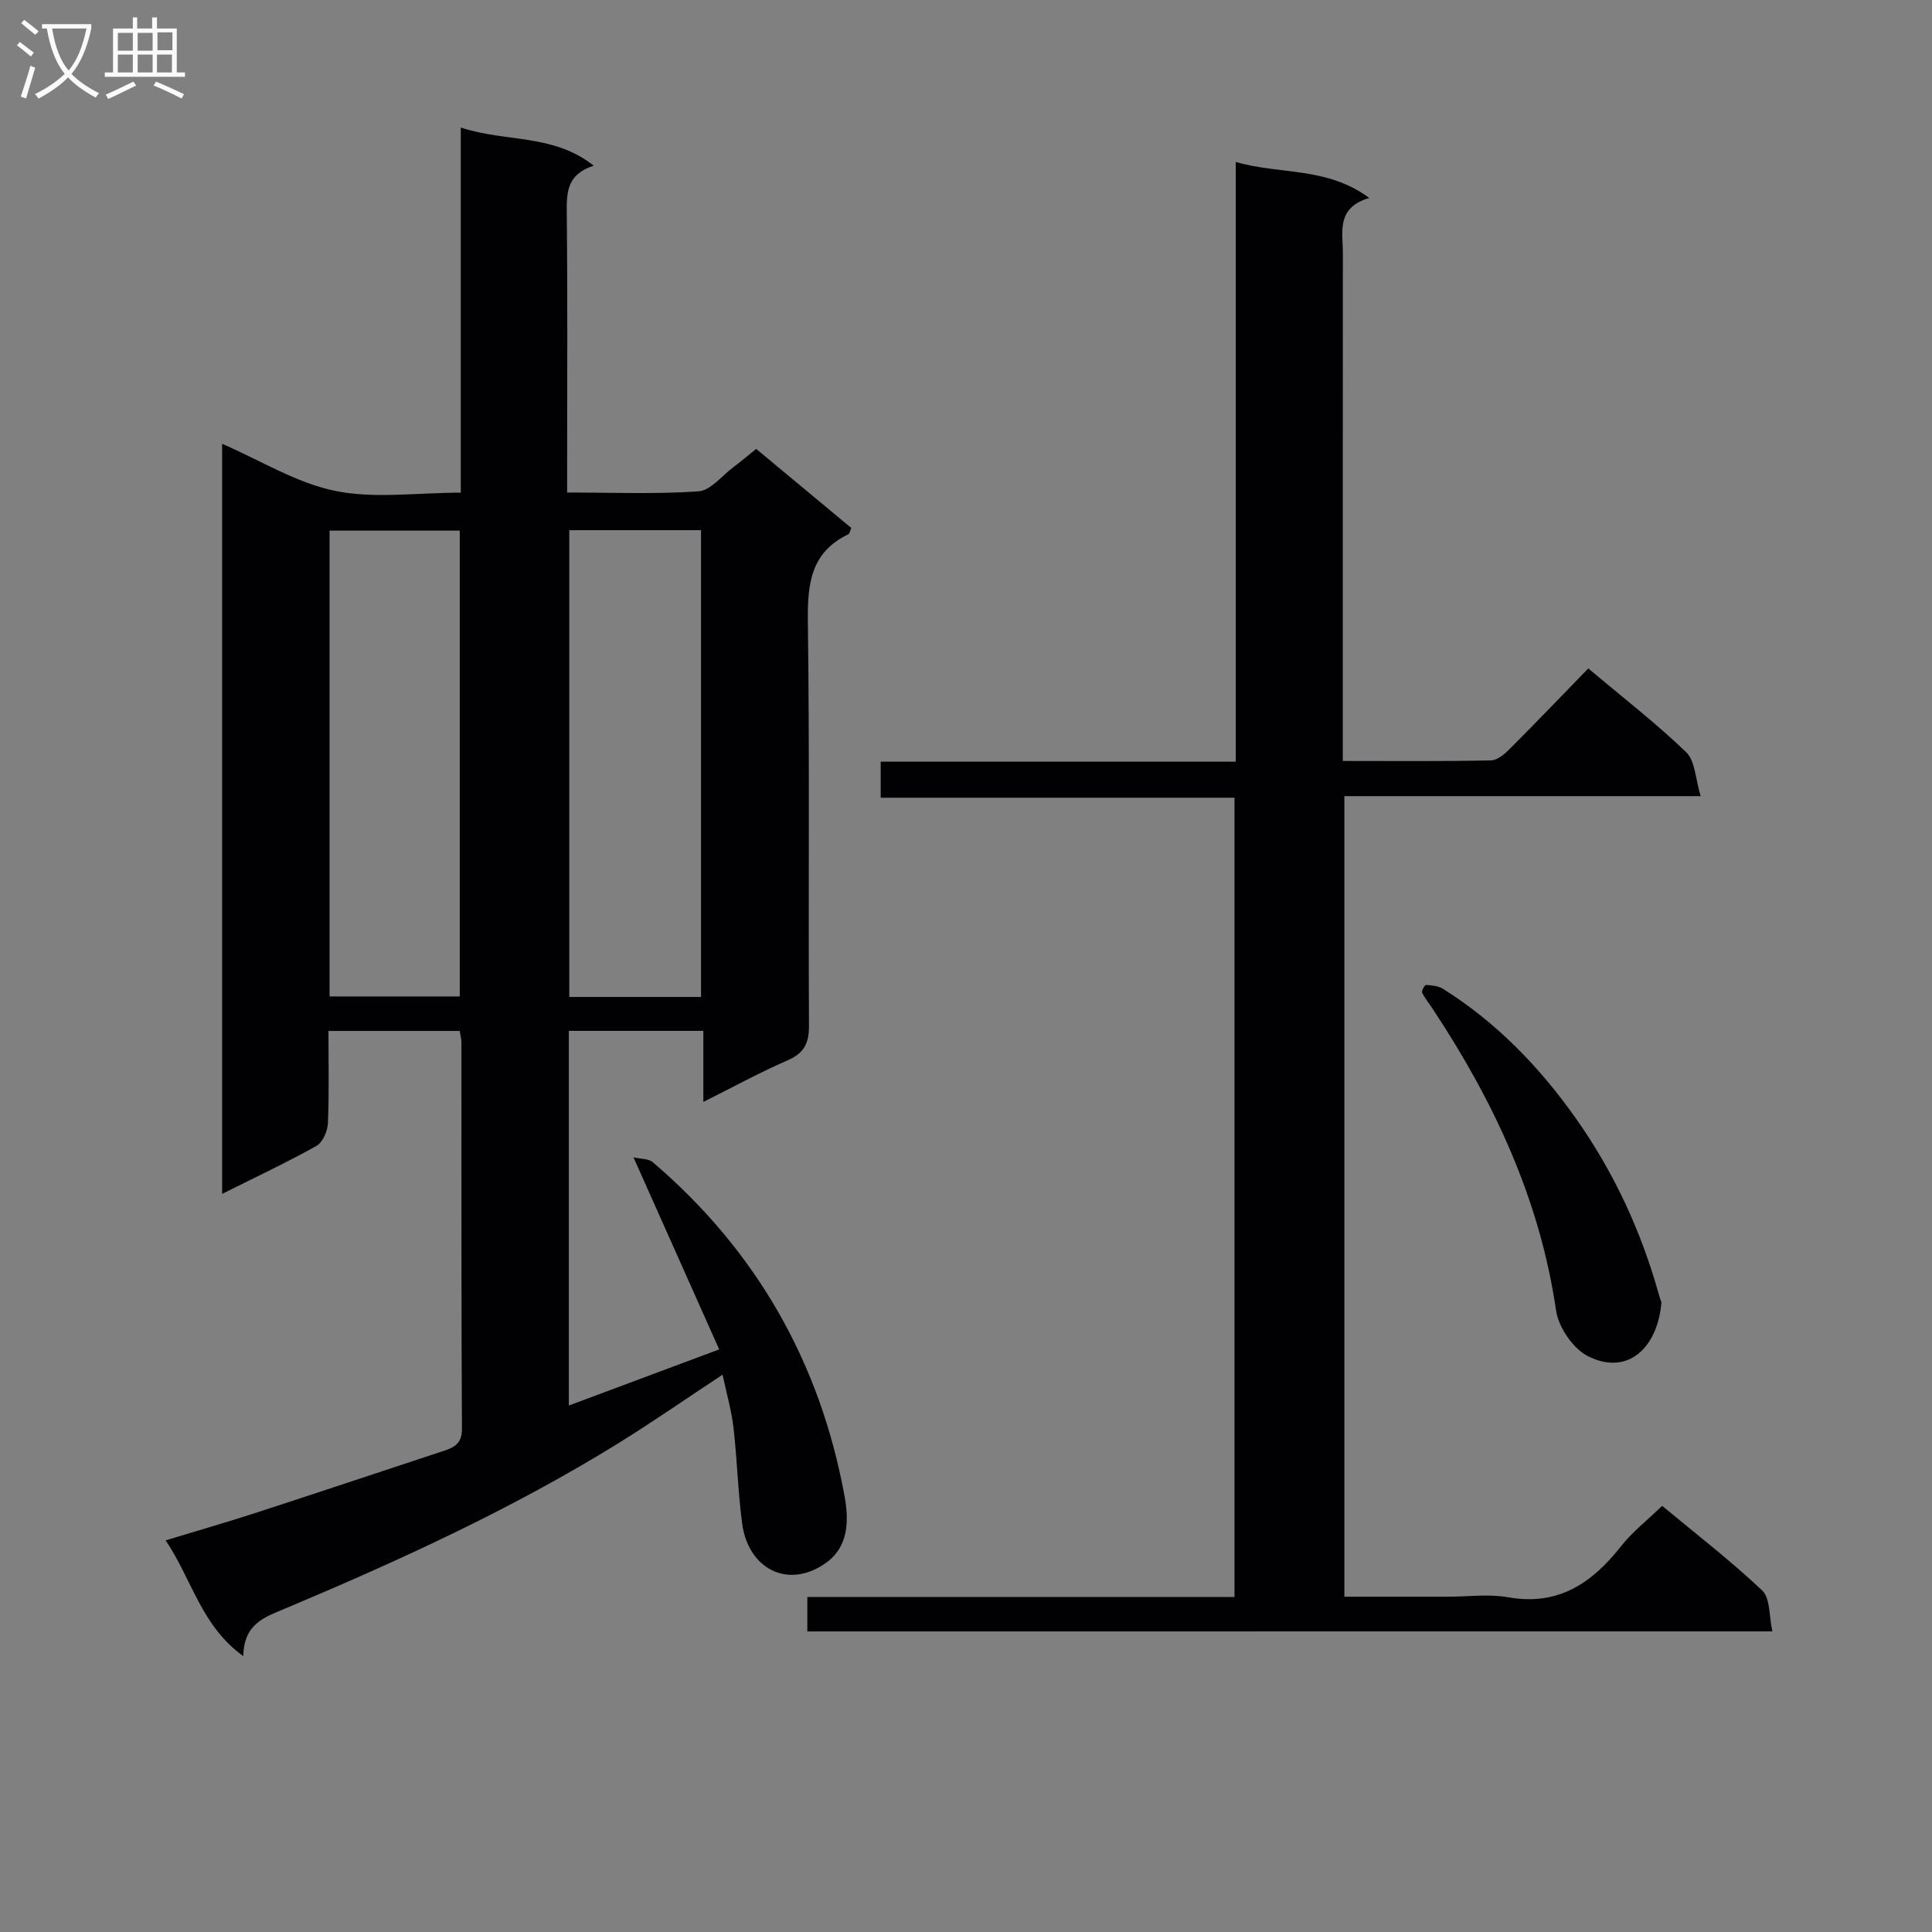 <svg enable-background="new 0 0 400 400" viewBox="0 0 400 400" xmlns="http://www.w3.org/2000/svg"><rect x="0" y="0" width="400" height="400" fill="#808080" stroke="none"/><g fill="#010104"><path d="m95.17 213.45c-9.13 0-17.89 0-27.17 0 0 6.55.16 12.84-.11 19.12-.07 1.63-1.09 3.95-2.38 4.68-6.19 3.46-12.63 6.48-19.52 9.93 0-52.03 0-103.5 0-155.3 8 3.47 15.39 8.12 23.39 9.75 8.15 1.67 16.9.37 26.02.37 0-24.97 0-49.69 0-75.6 9.35 3.11 19.04 1.21 27.53 7.9-5.47 1.75-5.64 5.39-5.59 9.62.19 17.33.08 34.66.08 51.99v6.06c9.35 0 18.3.37 27.18-.24 2.5-.17 4.83-3.19 7.19-4.97 1.59-1.19 3.11-2.48 4.77-3.82 6.58 5.47 13.1 10.89 19.69 16.37-.24.52-.32 1.17-.64 1.32-7.88 3.79-8.45 10.45-8.35 18.26.38 27.82.08 55.66.23 83.49.02 3.7-1.07 5.7-4.49 7.18-5.61 2.43-10.99 5.39-17.38 8.58 0-5.4 0-9.94 0-14.71-9.62 0-18.55 0-27.85 0v77.57c10.17-3.79 20.01-7.47 31.13-11.62-5.84-13.1-11.55-25.88-17.74-39.76 1.5.35 3.11.24 3.99 1 21.41 18.29 34.6 41.38 39.69 69.04.94 5.1.91 10.57-3.89 13.96-7.82 5.51-16.06 1.19-17.3-8.22-.87-6.57-1.03-13.24-1.79-19.82-.41-3.54-1.42-7.01-2.26-10.97-7.53 4.97-14.46 9.79-21.63 14.23-21.83 13.51-45.1 24.16-68.71 34.1-4.39 1.85-8.79 3.14-8.88 9.96-8.8-6.37-10.62-15.92-16.09-23.98 6.59-2.01 12.58-3.73 18.51-5.65 12.95-4.21 25.86-8.53 38.79-12.79 2.29-.75 4.06-1.44 4.05-4.63-.15-26.66-.09-53.33-.11-79.99.02-.66-.18-1.3-.36-2.41zm49.97-7.04c0-32.57 0-64.6 0-96.64-9.37 0-18.28 0-27.28 0v96.64zm-49.95-.11c0-32.44 0-64.44 0-96.44-9.26 0-18.11 0-26.96 0v96.44z"/><path d="m167.15 337.77c0-2.43 0-4.4 0-7.12h88.44c0-55.51 0-110.26 0-165.49-24.44 0-48.68 0-73.25 0 0-2.54 0-4.62 0-7.46h73.51c0-41.66 0-82.57 0-124.17 9.23 2.68 18.82.93 27.65 7.46-6.92 2-5.47 7.07-5.47 11.53-.03 33-.02 65.99-.02 98.99v6.04c10.47 0 20.59.1 30.71-.12 1.37-.03 2.92-1.43 4.03-2.55 5.39-5.4 10.67-10.92 16.09-16.49 7.22 6.08 14.08 11.38 20.28 17.36 1.86 1.8 1.89 5.51 2.98 9.08-25.25 0-49.34 0-73.76 0v165.75h21.44c4.17 0 8.44-.6 12.48.12 10.4 1.84 17.35-2.96 23.37-10.58 2.34-2.97 5.41-5.36 8.5-8.35 6.87 5.71 14.11 11.28 20.71 17.52 1.7 1.6 1.4 5.31 2.11 8.47-67.16.01-133.25.01-199.8.01z"/><path d="m343.98 269.63c-.71 9.06-6.69 15.35-15.13 11.2-3.1-1.53-6.17-5.98-6.68-9.48-3.36-23.03-12.9-43.37-25.57-62.51-.73-1.11-1.6-2.15-2.16-3.33-.17-.36.55-1.61.8-1.59 1.19.09 2.54.19 3.51.8 11.13 6.99 20.09 16.28 27.61 26.96 7.81 11.08 13.43 23.24 17.08 36.3.17.63.41 1.25.54 1.65z"/></g><path d="m6.4 11.7c-1-.8-1.9-1.6-2.9-2.3l.6-.7c.9.7 1.9 1.4 2.9 2.2zm-2.1 8.3c.7-2.1 1.4-4.2 2-6.4.2.1.6.3 1 .4-.7 2.3-1.3 4.4-1.9 6.4zm3-12.8c-1.1-.9-2.1-1.7-2.9-2.4l.6-.7c1 .8 2 1.5 3 2.4zm1.4-1.3v-.9h10.2v.9c-.9 4.2-2.3 7.3-4.1 9.4 1.3 1.4 3.2 2.7 5.7 4-.2.2-.4.5-.7.9-2.5-1.4-4.4-2.7-5.7-4.2-1.4 1.5-3.5 3-6.1 4.4 0 0 0 0-.1-.1-.3-.4-.5-.7-.7-.8 2.7-1.3 4.7-2.8 6.2-4.2-1.8-2.2-3-5.3-3.7-9.4zm9.2 0h-7.1c.6 3.8 1.7 6.7 3.4 8.7 1.7-2 2.9-4.8 3.7-8.7z" fill="#fbfafa"/><path d="m31.6 3.6h.9v2.3h4.1v9.1h1.7v.9h-16.6v-.9h1.7v-9.1h4.1v-2.3h.9v2.3h3.1v-2.3zm-4 13.3.6.8c-1.9.9-3.8 1.9-5.8 2.8-.2-.3-.3-.6-.5-.9 2-.9 3.9-1.8 5.7-2.7zm-3.2-10.1v3.7h3.1v-3.7zm0 4.5v3.7h3.1v-3.7zm4.1-4.5v3.7h3.1v-3.7zm0 4.5v3.7h3.1v-3.7zm9.1 9.1c-2.1-1.1-4.1-2-5.8-2.7l.5-.8c2.2.9 4.1 1.8 5.8 2.6zm-1.9-13.7h-3.1v3.7h3.1v-3.6zm-3.2 4.6v3.7h3.1v-3.7z" fill="#fbfafa"/></svg>
